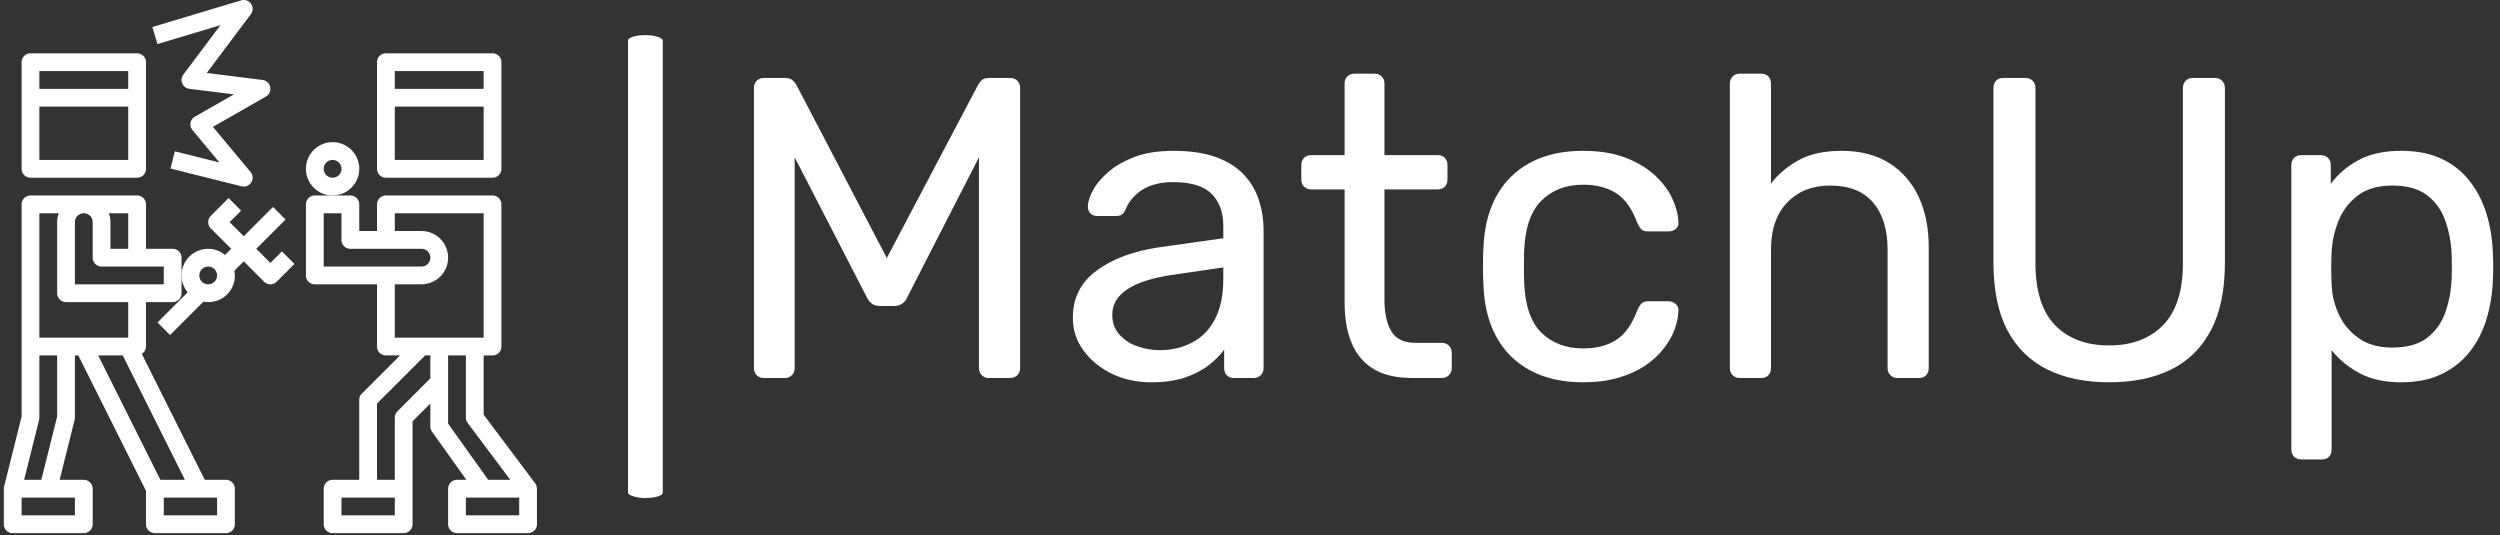<svg xmlns="http://www.w3.org/2000/svg" version="1.1" xmlns:xlink="http://www.w3.org/1999/xlink" xmlns:svgjs="http://svgjs.dev/svgjs" width="1500" height="321" viewBox="0 0 1500 321"><rect x="0" y="0" width="1500" height="321" fill="#333333" stroke="none"/><g transform="matrix(1,0,0,1,-0.866,-0.56)"><svg viewBox="0 0 396 85" data-background-color="#ffffff" preserveAspectRatio="xMidYMid meet" height="321" width="1500" xmlns="http://www.w3.org/2000/svg" xmlns:xlink="http://www.w3.org/1999/xlink"><g id="tight-bounds" transform="matrix(1,0,0,1,0.24,0.148)"><svg viewBox="0 0 395.52 84.703" height="84.703" width="395.52"><g><svg viewBox="0 0 566.077 121.229" height="84.703" width="395.52"><g><rect width="7.911" height="105.264" x="141.937" y="7.983" fill="#ffffff" opacity="1" stroke-width="0" stroke="transparent" fill-opacity="1" class="rect-qz-0" data-fill-palette-color="primary" rx="1%" id="qz-0" data-palette-color="#ffffff"></rect></g><g transform="matrix(1,0,0,1,170.557,16.755)"><svg viewBox="0 0 395.52 87.72" height="87.72" width="395.52"><g id="textblocktransform"><svg viewBox="0 0 395.52 87.72" height="87.72" width="395.52" id="textblock"><g><svg viewBox="0 0 395.52 87.72" height="87.72" width="395.52"><g transform="matrix(1,0,0,1,0,0)"><svg width="395.52" viewBox="4.35 -35.5 202.89 45" height="87.72" data-palette-color="#ffffff"><path d="M7.95 0L5.5 0Q5 0 4.67-0.33 4.35-0.65 4.35-1.15L4.35-1.15 4.35-33.8Q4.35-34.35 4.67-34.68 5-35 5.5-35L5.5-35 8-35Q8.6-35 8.9-34.7 9.2-34.4 9.3-34.2L9.3-34.2 19.85-14 30.5-34.2Q30.6-34.4 30.88-34.7 31.15-35 31.75-35L31.75-35 34.2-35Q34.75-35 35.08-34.68 35.4-34.35 35.4-33.8L35.4-33.8 35.4-1.15Q35.4-0.65 35.08-0.33 34.75 0 34.2 0L34.2 0 31.75 0Q31.25 0 30.93-0.33 30.6-0.65 30.6-1.15L30.6-1.15 30.6-25.75 22.25-9.45Q22.05-8.95 21.65-8.68 21.25-8.4 20.65-8.4L20.65-8.4 19.1-8.4Q18.45-8.4 18.1-8.68 17.75-8.95 17.5-9.45L17.5-9.45 9.1-25.75 9.1-1.15Q9.1-0.65 8.78-0.33 8.45 0 7.95 0L7.95 0ZM50.65 0.5L50.65 0.5Q48.15 0.5 46.1-0.5 44.05-1.5 42.8-3.2 41.55-4.9 41.55-7.05L41.55-7.05Q41.55-10.5 44.35-12.55 47.15-14.6 51.65-15.25L51.65-15.25 59.1-16.3 59.1-17.75Q59.1-20.15 57.72-21.5 56.35-22.85 53.25-22.85L53.25-22.85Q51.05-22.85 49.65-21.95 48.25-21.05 47.7-19.65L47.7-19.65Q47.4-18.9 46.65-18.9L46.65-18.9 44.4-18.9Q43.85-18.9 43.57-19.23 43.3-19.55 43.3-20L43.3-20Q43.3-20.75 43.87-21.85 44.45-22.95 45.65-24 46.85-25.05 48.72-25.78 50.6-26.5 53.3-26.5L53.3-26.5Q56.3-26.5 58.35-25.73 60.4-24.95 61.57-23.65 62.75-22.35 63.27-20.7 63.8-19.05 63.8-17.35L63.8-17.35 63.8-1.15Q63.8-0.65 63.47-0.33 63.15 0 62.65 0L62.65 0 60.35 0Q59.8 0 59.5-0.33 59.2-0.65 59.2-1.15L59.2-1.15 59.2-3.3Q58.55-2.4 57.45-1.53 56.35-0.65 54.7-0.08 53.05 0.5 50.65 0.5ZM51.7-3.25L51.7-3.25Q53.75-3.25 55.45-4.13 57.15-5 58.12-6.85 59.1-8.7 59.1-11.5L59.1-11.5 59.1-12.9 53.3-12.05Q49.75-11.55 47.95-10.38 46.15-9.2 46.15-7.4L46.15-7.4Q46.15-6 46.97-5.08 47.8-4.15 49.07-3.7 50.35-3.25 51.7-3.25ZM84.6 0L81.15 0Q78.35 0 76.6-1.07 74.85-2.15 74.05-4.13 73.25-6.1 73.25-8.8L73.25-8.8 73.25-22 69.35-22Q68.85-22 68.52-22.33 68.2-22.65 68.2-23.15L68.2-23.15 68.2-24.85Q68.2-25.35 68.52-25.68 68.85-26 69.35-26L69.35-26 73.25-26 73.25-34.35Q73.25-34.85 73.57-35.18 73.9-35.5 74.4-35.5L74.4-35.5 76.75-35.5Q77.25-35.5 77.57-35.18 77.9-34.85 77.9-34.35L77.9-34.35 77.9-26 84.1-26Q84.65-26 84.95-25.68 85.25-25.35 85.25-24.85L85.25-24.85 85.25-23.15Q85.25-22.65 84.95-22.33 84.65-22 84.1-22L84.1-22 77.9-22 77.9-9.15Q77.9-6.8 78.7-5.45 79.5-4.1 81.55-4.1L81.55-4.1 84.6-4.1Q85.1-4.1 85.42-3.78 85.75-3.45 85.75-2.95L85.75-2.95 85.75-1.15Q85.75-0.65 85.42-0.33 85.1 0 84.6 0L84.6 0ZM101.04 0.5L101.04 0.5Q97.49 0.5 94.92-0.88 92.34-2.25 90.94-4.83 89.54-7.4 89.44-11L89.44-11Q89.39-11.75 89.39-13 89.39-14.25 89.44-15L89.44-15Q89.54-18.6 90.94-21.18 92.34-23.75 94.92-25.13 97.49-26.5 101.04-26.5L101.04-26.5Q103.94-26.5 106.02-25.7 108.09-24.9 109.44-23.65 110.79-22.4 111.47-20.95 112.14-19.5 112.19-18.2L112.19-18.2Q112.24-17.7 111.89-17.4 111.54-17.1 111.04-17.1L111.04-17.1 108.64-17.1Q108.14-17.1 107.89-17.32 107.64-17.55 107.39-18.1L107.39-18.1Q106.49-20.55 104.94-21.55 103.39-22.55 101.09-22.55L101.09-22.55Q98.09-22.55 96.22-20.7 94.34-18.85 94.19-14.75L94.19-14.75Q94.14-12.95 94.19-11.25L94.19-11.25Q94.34-7.1 96.22-5.28 98.09-3.45 101.09-3.45L101.09-3.45Q103.39-3.45 104.94-4.45 106.49-5.45 107.39-7.9L107.39-7.9Q107.64-8.45 107.89-8.7 108.14-8.95 108.64-8.95L108.64-8.95 111.04-8.95Q111.54-8.95 111.89-8.63 112.24-8.3 112.19-7.8L112.19-7.8Q112.14-6.75 111.74-5.65 111.34-4.55 110.47-3.43 109.59-2.3 108.29-1.43 106.99-0.55 105.19-0.03 103.39 0.5 101.04 0.5ZM121.84 0L119.34 0Q118.84 0 118.52-0.33 118.19-0.65 118.19-1.15L118.19-1.15 118.19-34.35Q118.19-34.85 118.52-35.18 118.84-35.5 119.34-35.5L119.34-35.5 121.84-35.5Q122.39-35.5 122.69-35.18 122.99-34.85 122.99-34.35L122.99-34.35 122.99-22.7Q124.34-24.4 126.29-25.45 128.24-26.5 131.24-26.5L131.24-26.5Q134.49-26.5 136.77-25.08 139.04-23.65 140.22-21.13 141.39-18.6 141.39-15.25L141.39-15.25 141.39-1.15Q141.39-0.65 141.09-0.33 140.79 0 140.24 0L140.24 0 137.74 0Q137.24 0 136.92-0.33 136.59-0.65 136.59-1.15L136.59-1.15 136.59-15Q136.59-18.5 134.89-20.48 133.19-22.45 129.89-22.45L129.89-22.45Q126.79-22.45 124.89-20.48 122.99-18.5 122.99-15L122.99-15 122.99-1.15Q122.99-0.65 122.69-0.33 122.39 0 121.84 0L121.84 0ZM162.44 0.5L162.44 0.5Q158.24 0.5 155.21-1 152.19-2.5 150.56-5.58 148.94-8.65 148.94-13.5L148.94-13.5 148.94-33.8Q148.94-34.35 149.24-34.68 149.54-35 150.09-35L150.09-35 152.64-35Q153.19-35 153.51-34.68 153.84-34.35 153.84-33.8L153.84-33.8 153.84-13.4Q153.84-8.5 156.14-6.15 158.44-3.8 162.44-3.8L162.44-3.8Q166.39-3.8 168.71-6.15 171.04-8.5 171.04-13.4L171.04-13.4 171.04-33.8Q171.04-34.35 171.36-34.68 171.69-35 172.19-35L172.19-35 174.79-35Q175.29-35 175.61-34.68 175.94-34.35 175.94-33.8L175.94-33.8 175.94-13.5Q175.94-8.65 174.31-5.58 172.69-2.5 169.69-1 166.69 0.5 162.44 0.5ZM187.29 9.5L184.84 9.5Q184.34 9.5 184.01 9.18 183.69 8.85 183.69 8.35L183.69 8.35 183.69-24.85Q183.69-25.35 184.01-25.68 184.34-26 184.84-26L184.84-26 187.14-26Q187.64-26 187.96-25.68 188.29-25.35 188.29-24.85L188.29-24.85 188.29-22.65Q189.49-24.3 191.49-25.4 193.49-26.5 196.49-26.5L196.49-26.5Q199.29-26.5 201.26-25.55 203.24-24.6 204.51-22.95 205.79-21.3 206.44-19.2 207.09-17.1 207.19-14.7L207.19-14.7Q207.24-13.9 207.24-13 207.24-12.1 207.19-11.3L207.19-11.3Q207.09-8.95 206.44-6.83 205.79-4.7 204.51-3.08 203.24-1.45 201.26-0.48 199.29 0.5 196.49 0.5L196.49 0.5Q193.59 0.5 191.61-0.58 189.64-1.65 188.39-3.25L188.39-3.25 188.39 8.35Q188.39 8.85 188.09 9.18 187.79 9.5 187.29 9.5L187.29 9.5ZM195.44-3.55L195.44-3.55Q198.04-3.55 199.51-4.67 200.99-5.8 201.64-7.63 202.29-9.45 202.39-11.55L202.39-11.55Q202.44-13 202.39-14.45L202.39-14.45Q202.29-16.55 201.64-18.38 200.99-20.2 199.51-21.33 198.04-22.45 195.44-22.45L195.44-22.45Q192.99-22.45 191.46-21.3 189.94-20.15 189.21-18.38 188.49-16.6 188.39-14.75L188.39-14.75Q188.34-13.95 188.34-12.85 188.34-11.75 188.39-10.9L188.39-10.9Q188.44-9.15 189.21-7.45 189.99-5.75 191.54-4.65 193.09-3.55 195.44-3.55Z" opacity="1" transform="matrix(1,0,0,1,0,0)" fill="#ffffff" class="wordmark-text-0" data-fill-palette-color="primary" id="text-0"></path></svg></g></svg></g></svg></g></svg></g><g><svg viewBox="0 0 121.229 121.229" height="121.229" width="121.229"><g><svg xmlns="http://www.w3.org/2000/svg" viewBox="2 2 60 60" x="0" y="0" height="121.229" width="121.229" class="icon-icon-0" data-fill-palette-color="accent" id="icon-0"><g fill="#ffffff" data-fill-palette-color="accent"><path d="M5 8A1 1 0 0 0 4 9V21a1 1 0 0 0 1 1H17a1 1 0 0 0 1-1V9a1 1 0 0 0-1-1ZM16 20H6V14H16Zm0-8H6V10H16Z" fill="#ffffff" data-fill-palette-color="accent"></path><path d="M3 62h8a1 1 0 0 0 1-1V57a1 1 0 0 0-1-1H8.28l1.69-6.757A1 1 0 0 0 10 49V42h0.382L18 57.236V61a1 1 0 0 0 1 1h8a1 1 0 0 0 1-1V57a1 1 0 0 0-1-1H24.618L17.531 41.826A0.982 0.982 0 0 0 18 41V36h3a1 1 0 0 0 1-1V31a1 1 0 0 0-1-1H18V25a1 1 0 0 0-1-1H5a1 1 0 0 0-1 1V48.877l-1.97 7.88A2.016 2.016 0 0 0 2 57v4A1 1 0 0 0 3 62Zm23-4v2H20V58Zm-3.618-2H19.618l-7-14h2.764ZM16 26v4H14V27a2.966 2.966 0 0 0-0.184-1Zm-6 1a1 1 0 0 1 2 0v4a1 1 0 0 0 1 1h7v2H10ZM6 26H8.184A2.966 2.966 0 0 0 8 27v8a1 1 0 0 0 1 1h7v4H6ZM5.97 49.243A1 1 0 0 0 6 49V42H8v6.877L6.219 56H4.281ZM4 58h6v2H4Z" fill="#ffffff" data-fill-palette-color="accent"></path><path d="M61.925 56.626A1.95 1.95 0 0 0 61.8 56.4L56 48.667V42h1a1 1 0 0 0 1-1V25a1 1 0 0 0-1-1H45a1 1 0 0 0-1 1v3H42V25a1 1 0 0 0-1-1H37a1 1 0 0 0-1 1v8a1 1 0 0 0 1 1h7v7a1 1 0 0 0 1 1h1.586l-4.293 4.293A1 1 0 0 0 42 47v9H39a1 1 0 0 0-1 1v4a1 1 0 0 0 1 1h8a1 1 0 0 0 1-1V49.414l2-2V50a0.994 0.994 0 0 0 0.187 0.581L54.057 56H53a1 1 0 0 0-1 1v4a1 1 0 0 0 1 1h8a1 1 0 0 0 1-1V57A1.936 1.936 0 0 0 61.925 56.626ZM38 32V26h2v3a1 1 0 0 0 1 1h8a1 1 0 0 1 0 2Zm8 28H40V58h6Zm4-15.414l-3.707 3.707A1 1 0 0 0 46 49v7H44V47.414L49.414 42H50ZM46 40V34h3a3 3 0 0 0 0-6H46V26H56V40Zm6 9.68V42h2v7a1 1 0 0 0 0.2 0.6L59 56H56.515ZM60 60H54V58h6Z" fill="#ffffff" data-fill-palette-color="accent"></path><path d="M57 8H45a1 1 0 0 0-1 1V21a1 1 0 0 0 1 1H57a1 1 0 0 0 1-1V9A1 1 0 0 0 57 8ZM56 20H46V14H56Zm0-8H46V10H56Z" fill="#ffffff" data-fill-palette-color="accent"></path><path d="M31.98 11.8a1 1 0 0 0-0.856-0.8l-6.29-0.786L29.8 3.6a1 1 0 0 0-1.087-1.558l-10 3 0.574 1.916 7.09-2.127L22.2 10.4a1 1 0 0 0 0.676 1.592l5.023 0.628L23.5 15.132a1 1 0 0 0-0.273 1.508l3.04 3.647L21.242 19.03l-0.484 1.94 8 2a1 1 0 0 0 1.011-1.61l-4.237-5.084L31.5 12.868A1 1 0 0 0 31.98 11.8Z" fill="#ffffff" data-fill-palette-color="accent"></path><path d="M42 21a3 3 0 1 0-3 3A3 3 0 0 0 42 21Zm-3 1a1 1 0 1 1 1-1A1 1 0 0 1 39 22Z" fill="#ffffff" data-fill-palette-color="accent"></path><path d="M19.293 38.293l1.414 1.414 3.761-3.761a2.968 2.968 0 0 0 3.478-3.478L29 31.414l2.293 2.293a1 1 0 0 0 1.414 0l2-2-1.414-1.414L32 31.586 30.414 30l3.293-3.293-1.414-1.414L29 28.586 27.414 27l1.293-1.293-1.414-1.414-2 2a1 1 0 0 0 0 1.414L27.586 30l-0.692 0.692A2.972 2.972 0 0 0 25 30a3 3 0 0 0-3 3 2.972 2.972 0 0 0 0.692 1.894ZM25 32a1 1 0 1 1-1 1A1 1 0 0 1 25 32Z" fill="#ffffff" data-fill-palette-color="accent"></path></g></svg></g></svg></g></svg></g><defs></defs></svg><rect width="395.52" height="84.703" fill="none" stroke="none" visibility="hidden"></rect></g></svg></g></svg>